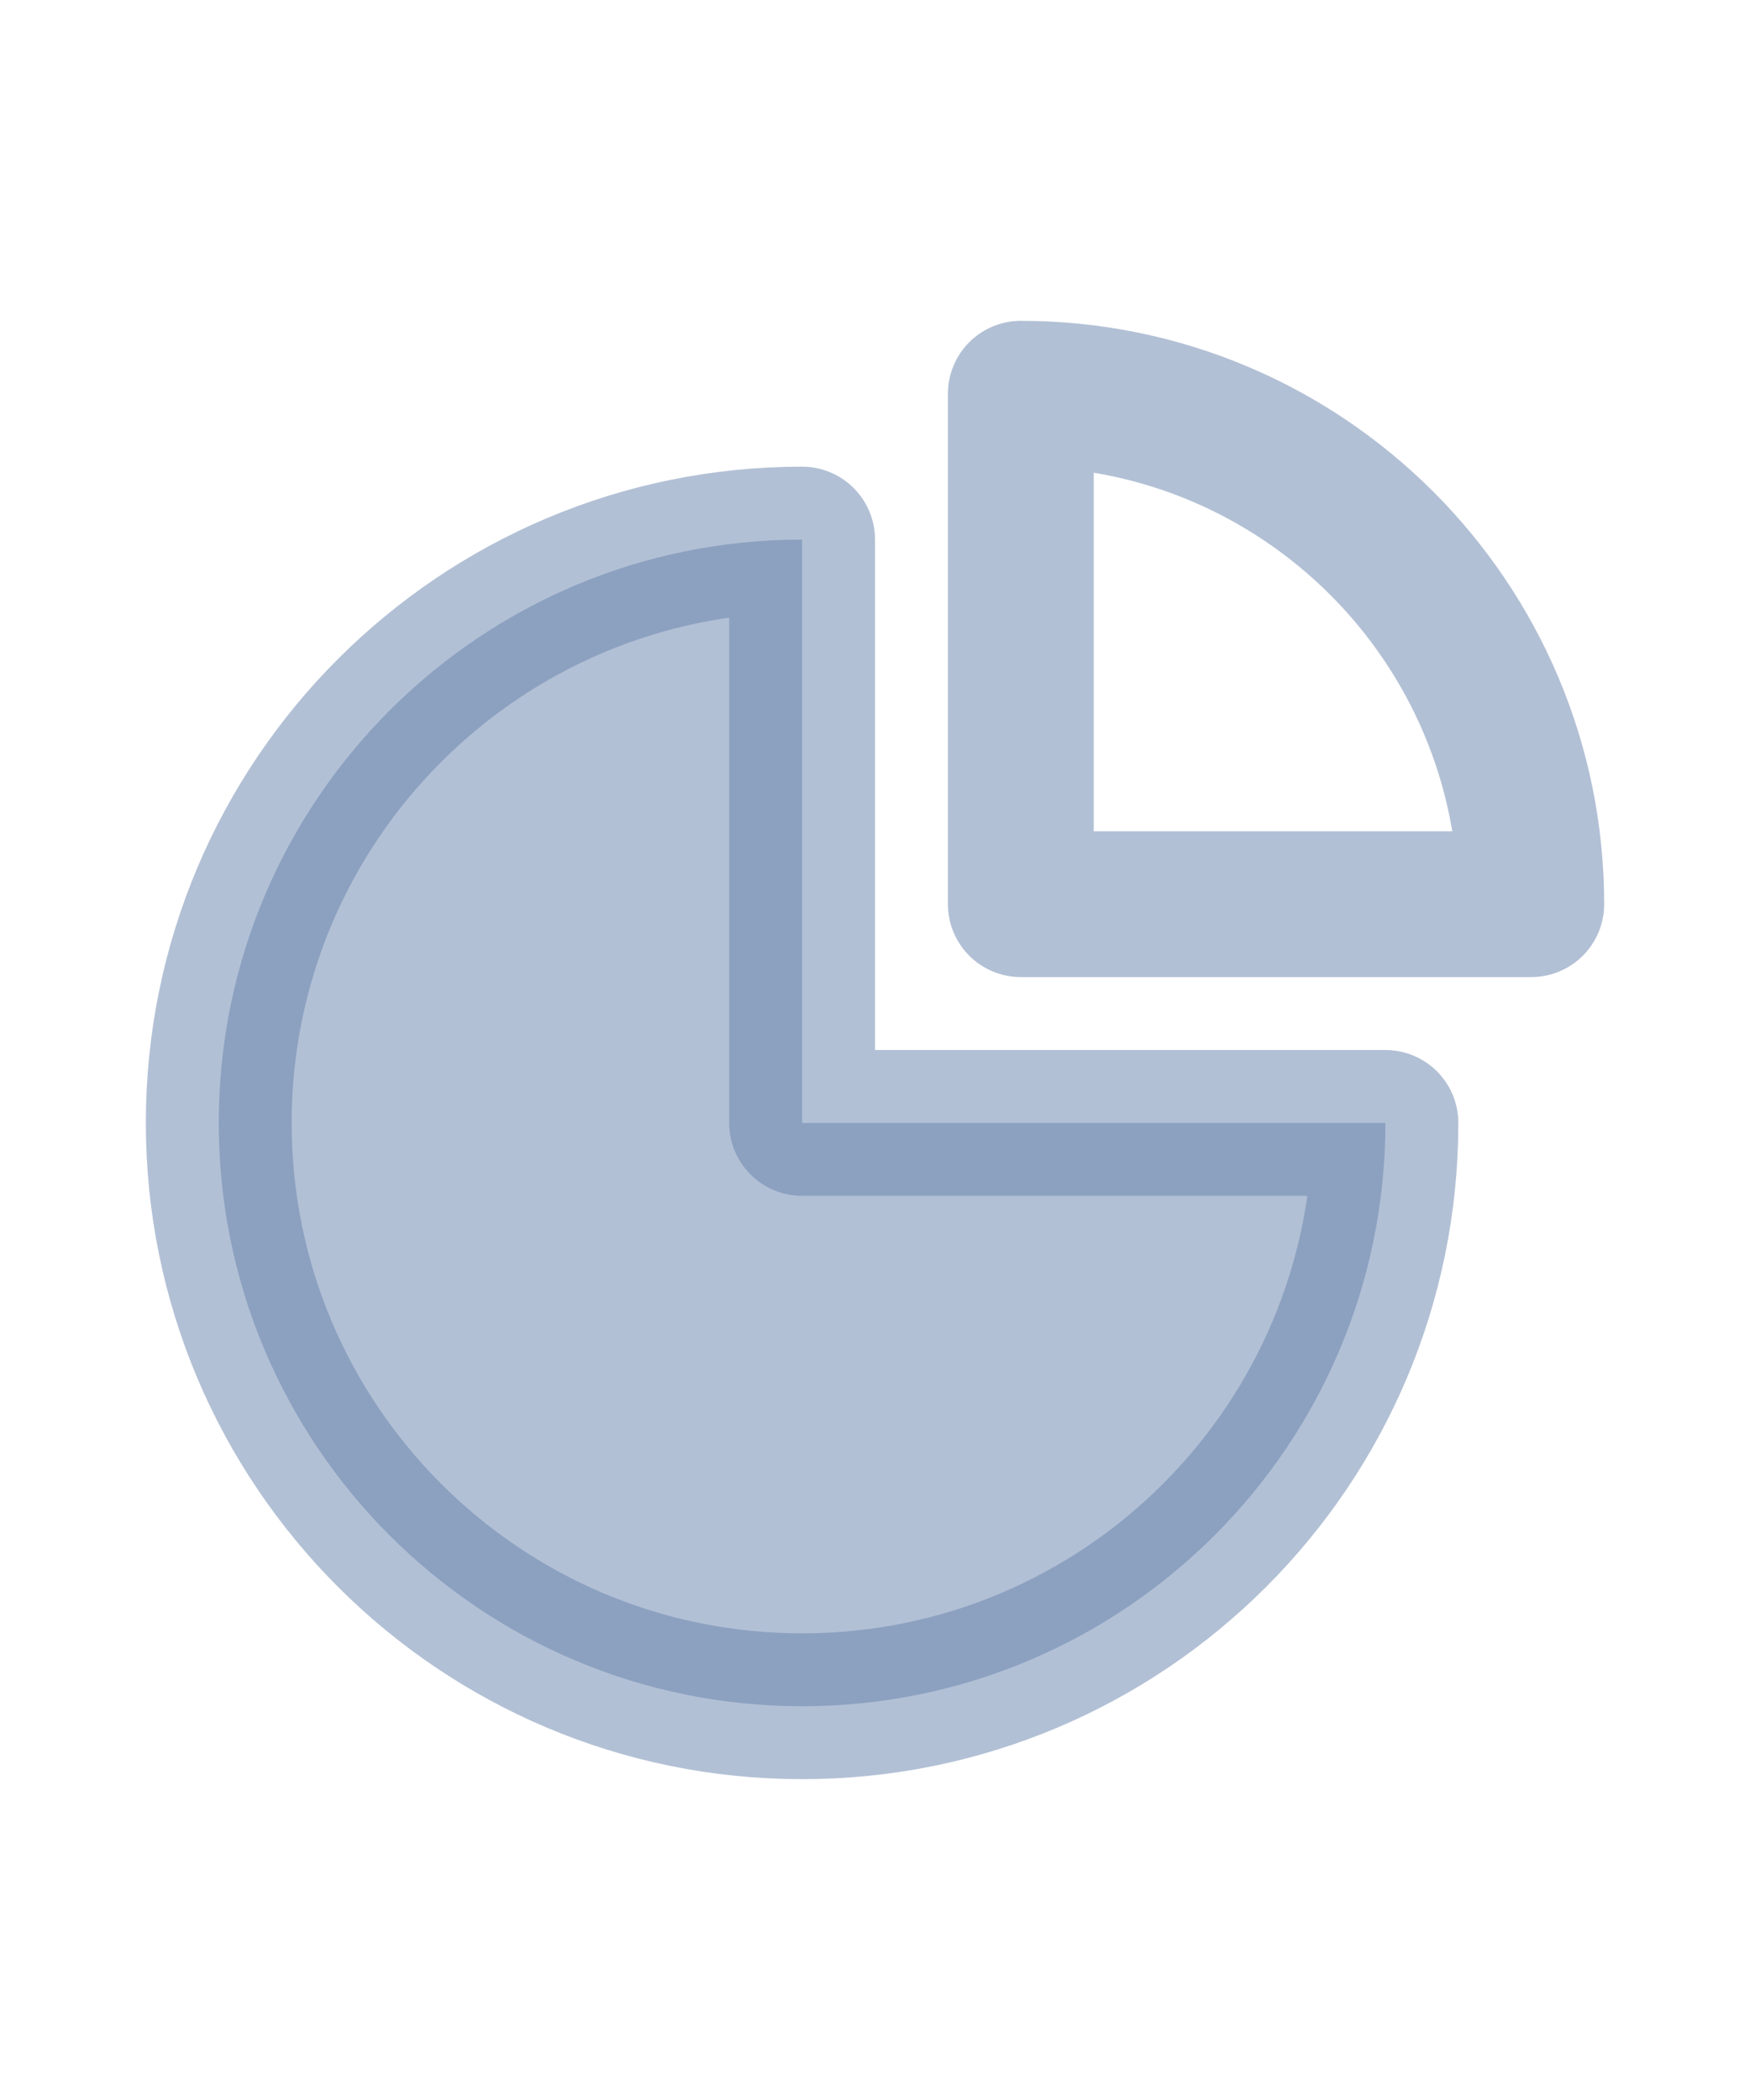 <svg width="20" viewBox="0 0 24 24" fill="none" xmlns="http://www.w3.org/2000/svg"><g id="SVGRepo_bgCarrier" stroke-width="0"></g><g id="SVGRepo_tracerCarrier" stroke-linecap="round" stroke-linejoin="round"></g><g id="SVGRepo_iconCarrier"> <path d="M21 10C21 6.134 17.866 3 14 3V10H21Z" stroke="#6783ad" opacity=".5" stroke-width="2" stroke-linecap="round" stroke-linejoin="round"></path> <path d="M11 21C15.418 21 19 17.418 19 13H11V5C6.582 5 3 8.582 3 13C3 17.418 6.582 21 11 21Z" fill="#6783ad" opacity=".5" stroke="#6783ad" stroke-width="2" stroke-linecap="round" stroke-linejoin="round"></path> </g></svg>